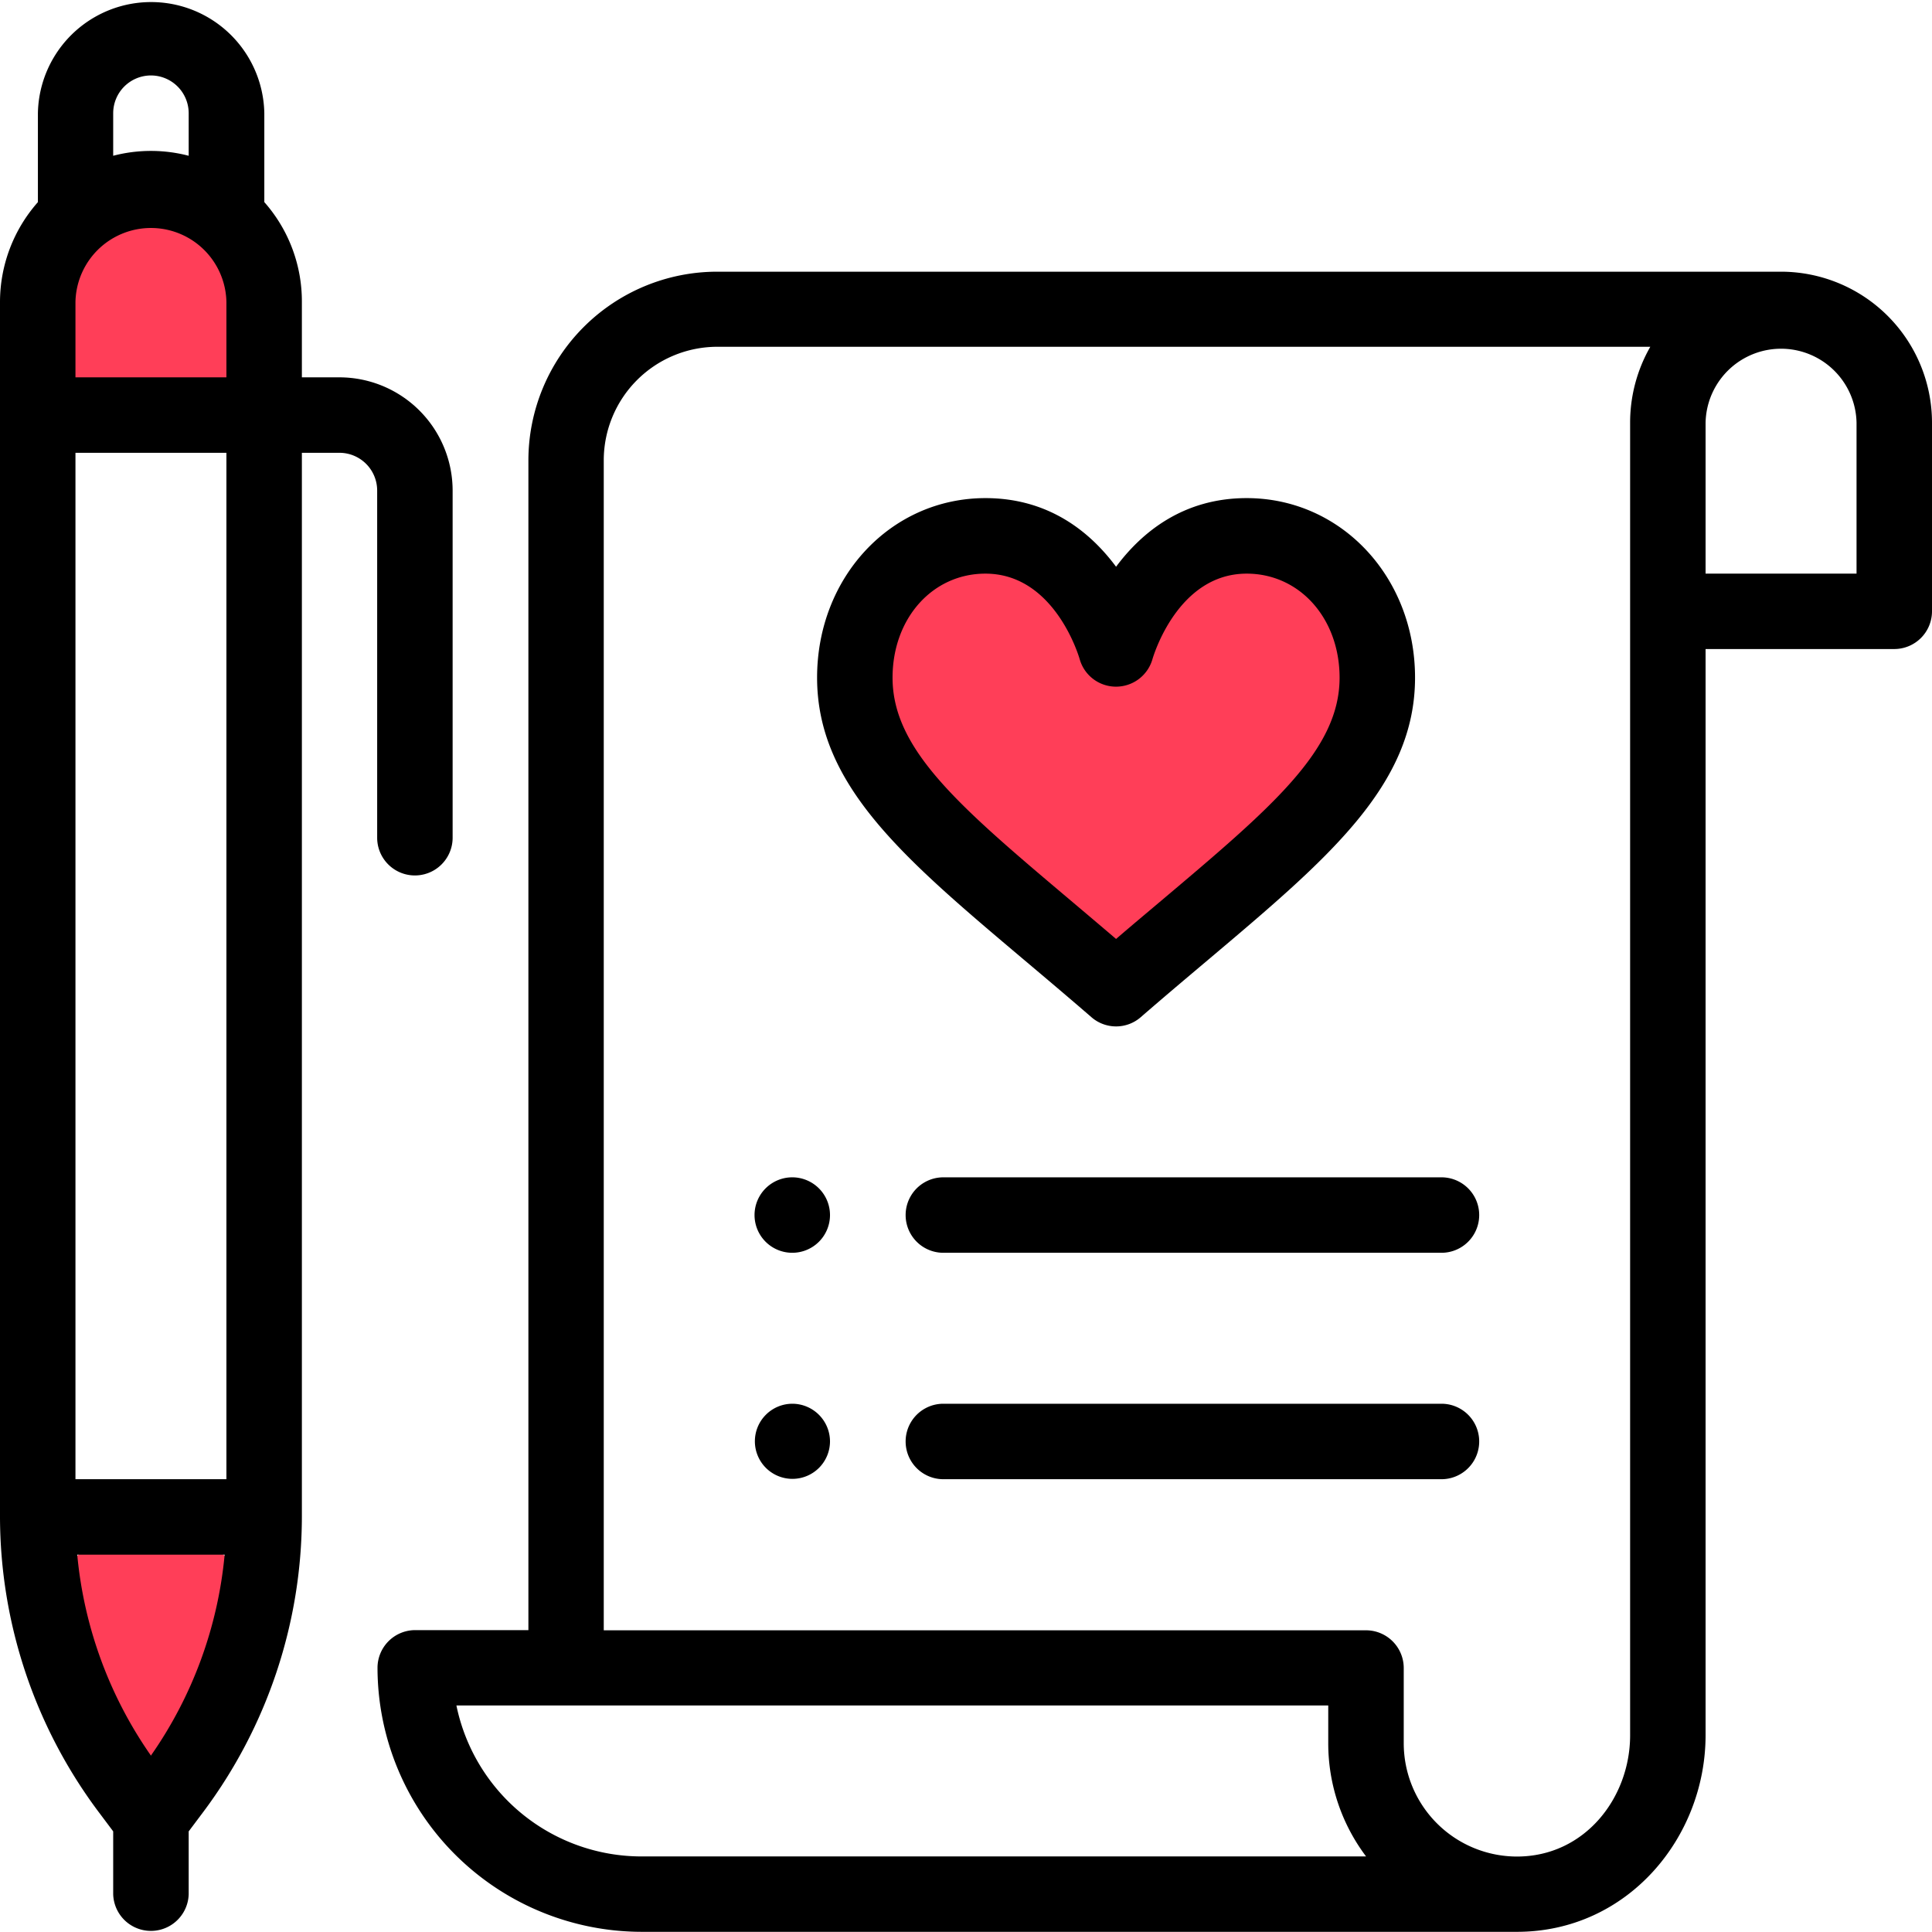 <svg xmlns="http://www.w3.org/2000/svg" viewBox="0 0 565.82 565.82"><defs><style>.cls-1{fill:#ff3e58;}</style></defs><title>Asset 31</title><g id="Layer_2" data-name="Layer 2"><g id="Layer_1-2" data-name="Layer 1"><circle class="cls-1" cx="44.2" cy="88.41" r="33.23"/><circle class="cls-1" cx="44.2" cy="480.91" r="33.23"/><path class="cls-1" d="M400.32,210.74c3.53,40.28-88.85,106.39-88.85,65.95,0-13.58-60.83-26.58-57.83-53.46,11.57-103.58,33.09-46.1,73.22-51C349.22,169.43,392.56,122.33,400.32,210.74Z"/><path d="M232.08,344.8a11.05,11.05,0,1,0,11,11.05A11.06,11.06,0,0,0,232.08,344.8Z"/><path d="M232.08,411.11a11,11,0,1,0,11,11.05A11.06,11.06,0,0,0,232.08,411.11Z"/><path d="M422.16,344.8H276.28a11.05,11.05,0,1,0,0,22.1H422.16a11.05,11.05,0,0,0,0-22.1Z"/><path d="M422.16,411.11H276.28a11.05,11.05,0,1,0,0,22.1H422.16a11.05,11.05,0,0,0,0-22.1Z"/><path d="M33.15,536.35v18.42a11.06,11.06,0,0,0,22.11,0V536.35l4.42-5.89a144.61,144.61,0,0,0,28.73-86.2V132.61h11a11.06,11.06,0,0,1,11.05,11.06V245.34a11.05,11.05,0,0,0,22.1,0V143.67a33.19,33.19,0,0,0-33.15-33.16h-11V88.41a43.88,43.88,0,0,0-11-29.22v-26a33.16,33.16,0,0,0-66.31,0V59.2A44.2,44.2,0,0,0,0,88.41V444.26a144.59,144.59,0,0,0,28.73,86.2ZM66.31,433.21H22.1V132.61H66.31ZM22.1,110.51V88.41a22.11,22.11,0,0,1,44.21,0v22.1ZM44.2,22.1a11.07,11.07,0,0,1,11.06,11V45.62a43.74,43.74,0,0,0-22.11,0V33.15A11.07,11.07,0,0,1,44.2,22.1ZM65.79,455.31A122.36,122.36,0,0,1,44.2,514.15a122.45,122.45,0,0,1-21.58-58.84Z"/><path d="M565.82,179V123.77a44.25,44.25,0,0,0-44.2-44.2H210a55.31,55.31,0,0,0-55.25,55.25V477.41H121.56a11.05,11.05,0,0,0-11,11,77.45,77.45,0,0,0,77.36,77.36H444.26c32.35,0,55.25-27.54,55.25-57.62V190.08h55.26A11.05,11.05,0,0,0,565.82,179Zm-378,364.69a55.37,55.37,0,0,1-54.15-44.21H389v11.06a55,55,0,0,0,11.08,33.15ZM477.41,123.77V508.2c0,18.3-13.26,35.52-33.15,35.52a33.19,33.19,0,0,1-33.15-33.15V488.46a11.06,11.06,0,0,0-11.06-11H176.82V134.82A33.28,33.28,0,0,1,210,101.56H483.32A44.62,44.62,0,0,0,477.41,123.77ZM543.72,168H499.51V123.77a22.11,22.11,0,0,1,44.21,0Z"/><path d="M299.89,281.09c6.3,5.31,12.82,10.81,19.74,16.8a11,11,0,0,0,14.47,0c6.91-6,13.43-11.49,19.73-16.8C389,251.4,414.42,230,414.42,198.46c0-29.49-21.66-52.58-49.31-52.58-18.59,0-30.72,10-38.25,20.1-7.53-10.14-19.66-20.1-38.26-20.1-27.64,0-49.3,23.09-49.3,52.58C239.3,230,264.72,251.4,299.89,281.09ZM288.6,168c20.18,0,27.33,24.07,27.62,25.1a11.05,11.05,0,0,0,10.59,8h.06a11.09,11.09,0,0,0,10.63-8c.29-1,7.44-25.1,27.61-25.1,15.51,0,27.21,13.1,27.21,30.48,0,21.22-19.86,38-52.75,65.74-4.12,3.48-8.34,7-12.71,10.77-4.37-3.74-8.59-7.29-12.71-10.78-32.89-27.75-52.75-44.51-52.75-65.73C261.4,181.08,273.1,168,288.6,168Z"/></g></g></svg>